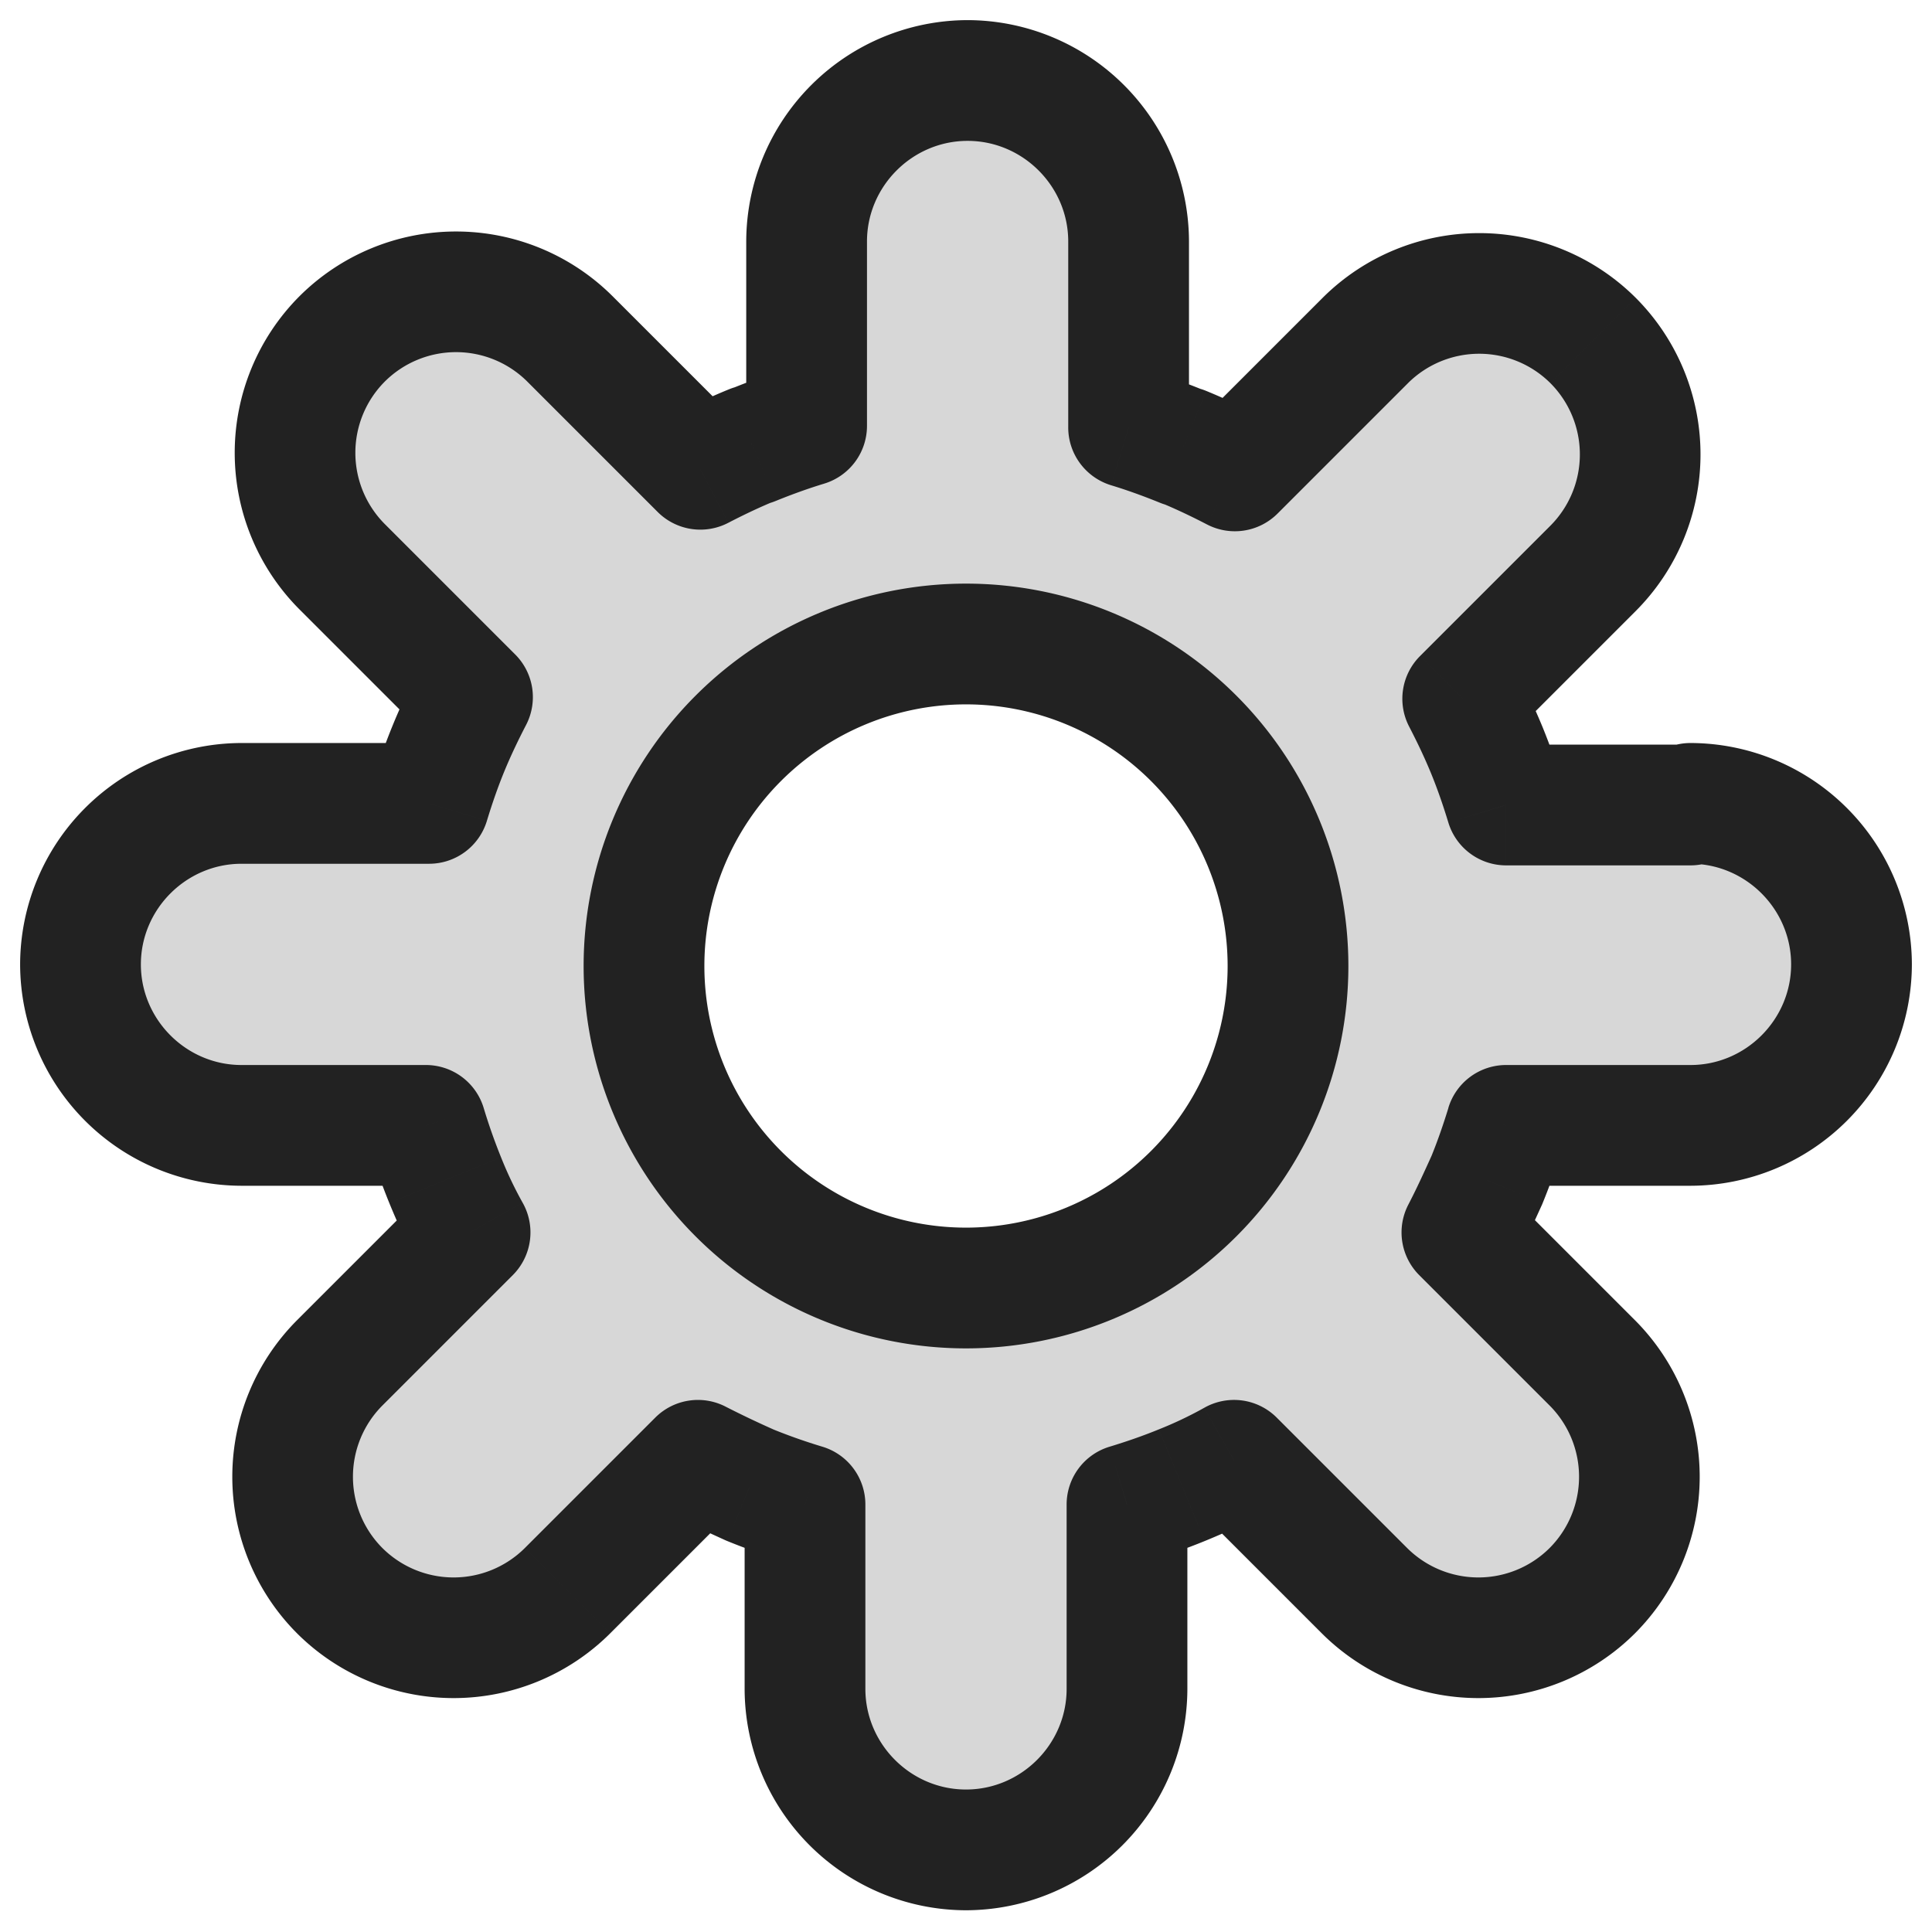 <svg xmlns="http://www.w3.org/2000/svg" width="24" height="24" fill="none"><g clip-path="url(#a)"><path fill="#000" fill-opacity=".16" fill-rule="evenodd" d="M18.71 10H21v-.02c1.1 0 2 .9 2 2s-.9 2-2 2h-2.29c-.07.23-.15.46-.24.68-.1.22-.2.44-.31.65l1.62 1.62c.78.78.78 2.05 0 2.83-.78.78-2.05.78-2.83 0l-1.62-1.62c-.21.12-.43.22-.65.31-.22.09-.45.17-.68.24v2.29c0 1.1-.9 2-2 2s-2-.9-2-2v-2.29c-.23-.07-.46-.15-.68-.24-.22-.1-.44-.2-.65-.31l-1.62 1.62c-.78.78-2.05.78-2.83 0-.78-.78-.78-2.05 0-2.83l1.62-1.62c-.12-.21-.22-.43-.31-.65-.09-.22-.17-.45-.24-.68H3c-1.1 0-2-.9-2-2s.9-2 2-2h2.33a7.454 7.454 0 0 1 .54-1.32L4.25 7.04c-.78-.78-.78-2.05 0-2.83.78-.78 2.05-.78 2.83 0L8.7 5.83c.21-.11.42-.21.64-.3h.01c.22-.09.44-.17.67-.24V3c0-1.1.9-2 2-2s2 .9 2 2v2.31c.23.07.45.15.67.24h.01c.22.09.43.19.64.3l1.62-1.62c.78-.78 2.05-.78 2.83 0 .78.78.78 2.05 0 2.83l-1.62 1.62a7.454 7.454 0 0 1 .54 1.32ZM16 12a4 4 0 1 1-8 0 4 4 0 0 1 8 0Z" clip-rule="evenodd"/><path fill="#222" d="M21 10v.75a.75.75 0 0 0 .75-.75H21Zm-2.29 0-.718.218a.75.75 0 0 0 .718.532V10Zm-.54-1.32-.53-.53a.75.75 0 0 0-.134.878l.664-.348Zm1.62-1.62.53.53-.53-.53Zm-2.83-2.83-.53-.53.53.53Zm-1.62 1.62-.348.664a.75.75 0 0 0 .878-.134l-.53-.53Zm-.64-.3.284-.694A.75.75 0 0 0 14.7 4.8v.75Zm-.01 0-.284.694a.75.75 0 0 0 .284.056v-.75Zm-.67-.24h-.75c0 .33.216.621.532.718l.218-.718Zm-4-.02.218.718a.75.75 0 0 0 .532-.718h-.75Zm-.67.24v.75a.75.75 0 0 0 .284-.056L9.35 5.53Zm-.01 0v-.75a.75.75 0 0 0-.284.056l.284.694Zm-.64.3-.53.53a.75.75 0 0 0 .878.134L8.7 5.83ZM5.87 8.66l.664.348A.75.75 0 0 0 6.4 8.13l-.53.53Zm-.54 1.32v.75a.75.75 0 0 0 .718-.532L5.33 9.98Zm-.04 4 .718-.218a.75.75 0 0 0-.718-.532v.75Zm.55 1.33.53.53a.75.75 0 0 0 .121-.902l-.651.372Zm-1.62 1.62-.53-.53.53.53Zm2.83 2.83.53.53-.53-.53Zm1.62-1.62.348-.664a.75.75 0 0 0-.878.134l.53.53Zm.65.31-.31.683.026.011.284-.694Zm.68.24h.75a.75.75 0 0 0-.532-.718L10 18.69Zm4 0-.218-.718a.75.75 0 0 0-.532.718H14Zm1.33-.55.53-.53a.75.75 0 0 0-.902-.121l.372.651Zm4.45-1.21.53-.53-.53.53Zm-1.62-1.62-.664-.348a.75.75 0 0 0 .134.878l.53-.53Zm.31-.65.683.31.011-.026-.694-.284Zm.24-.68v-.75a.75.75 0 0 0-.718.532l.718.218Zm2.29-4v-.75a.75.75 0 0 0-.75.75H21Zm0-.73h-2.29v1.5H21v-1.5Zm-1.573.532a8.572 8.572 0 0 0-.263-.746l-1.388.568c.08.195.152.403.216.614l1.435-.436Zm-.263-.746a8.25 8.25 0 0 0-.33-.704l-1.328.696c.1.193.19.382.27.576l1.388-.568Zm-.464.174 1.62-1.62-1.06-1.06-1.62 1.62 1.06 1.06Zm1.62-1.62a2.754 2.754 0 0 0 0-3.89l-1.06 1.06a1.254 1.254 0 0 1 0 1.77l1.06 1.06Zm0-3.89a2.754 2.754 0 0 0-3.89 0l1.06 1.06a1.254 1.254 0 0 1 1.77 0l1.06-1.06Zm-3.89 0-1.62 1.62 1.06 1.06 1.62-1.62-1.06-1.06Zm-.742 1.486a8.195 8.195 0 0 0-.704-.33l-.568 1.388c.194.08.383.17.576.27l.696-1.328Zm-.988.364V4.8H14.69v1.5H14.7v-.75Zm.274-.694a8.37 8.37 0 0 0-.736-.264l-.436 1.436c.204.062.402.134.604.216l.568-1.388Zm-.204.454V3h-1.5v2.31h1.5Zm0-2.31A2.756 2.756 0 0 0 12.02.25v1.5c.686 0 1.25.564 1.25 1.25h1.5ZM12.02.25A2.756 2.756 0 0 0 9.27 3h1.5c0-.686.564-1.25 1.25-1.25V.25ZM9.27 3v2.29h1.5V3h-1.5Zm.532 1.572a8.358 8.358 0 0 0-.736.264l.568 1.388c.202-.082.4-.154.604-.216l-.436-1.436Zm-.452.958v-.75H9.34v1.5H9.35v-.75Zm-.294-.694c-.246.1-.477.21-.704.33l.696 1.328c.193-.1.382-.19.576-.27l-.568-1.388Zm.174.464L7.61 3.68 6.55 4.74l1.62 1.62L9.23 5.3ZM7.61 3.68a2.754 2.754 0 0 0-3.89 0l1.06 1.06a1.254 1.254 0 0 1 1.77 0l1.06-1.06Zm-3.89 0a2.754 2.754 0 0 0 0 3.89l1.06-1.06a1.254 1.254 0 0 1 0-1.77L3.72 3.68Zm0 3.89 1.62 1.62L6.4 8.13 4.78 6.51 3.72 7.57Zm1.486.742c-.12.227-.23.458-.33.704l1.388.568c.08-.194.17-.383.27-.576l-1.328-.696Zm-.33.704c-.1.245-.188.497-.264.746l1.436.436c.064-.211.136-.419.216-.614l-1.388-.568Zm.454.214H3v1.5h2.33v-1.5ZM3 9.23a2.756 2.756 0 0 0-2.75 2.75h1.5c0-.686.564-1.25 1.25-1.25v-1.5ZM.25 11.98A2.756 2.756 0 0 0 3 14.73v-1.5c-.686 0-1.25-.564-1.25-1.25H.25ZM3 14.73h2.29v-1.5H3v1.5Zm1.572-.532c.076.249.164.501.264.746l1.388-.568a7.07 7.07 0 0 1-.216-.614l-1.436.436Zm.264.746c.097.237.21.49.353.738l1.302-.744a4.775 4.775 0 0 1-.267-.562l-1.388.568Zm.474-.164L3.69 16.4l1.06 1.06 1.62-1.62-1.06-1.06ZM3.69 16.4a2.754 2.754 0 0 0 0 3.89l1.06-1.06a1.254 1.254 0 0 1 0-1.77L3.69 16.4Zm0 3.89a2.754 2.754 0 0 0 3.89 0l-1.06-1.06a1.254 1.254 0 0 1-1.77 0l-1.06 1.06Zm3.89 0 1.62-1.62-1.06-1.06-1.62 1.62 1.06 1.06Zm.742-1.486c.232.122.471.23.688.329l.62-1.366a12.229 12.229 0 0 1-.612-.291l-.696 1.328Zm.714.34c.245.1.497.188.746.264l.436-1.436a7.063 7.063 0 0 1-.614-.216l-.568 1.388Zm.214-.454v2.29h1.5v-2.29h-1.5Zm0 2.29A2.756 2.756 0 0 0 12 23.73v-1.5c-.686 0-1.25-.564-1.25-1.25h-1.5ZM12 23.73a2.756 2.756 0 0 0 2.75-2.75h-1.5c0 .686-.564 1.25-1.25 1.25v1.5Zm2.75-2.75v-2.29h-1.5v2.29h1.5Zm-.532-1.573c.249-.075.501-.163.746-.263l-.568-1.388c-.195.08-.403.152-.614.216l.436 1.435Zm.746-.263c.237-.097.49-.21.738-.353l-.744-1.302a4.762 4.762 0 0 1-.562.267l.568 1.388Zm-.164-.474 1.62 1.62 1.06-1.06-1.62-1.62-1.06 1.06Zm1.62 1.62a2.754 2.754 0 0 0 3.89 0l-1.06-1.06a1.254 1.254 0 0 1-1.77 0l-1.06 1.06Zm3.89 0a2.754 2.754 0 0 0 0-3.89l-1.06 1.06a1.254 1.254 0 0 1 0 1.77l1.06 1.06Zm0-3.89-1.62-1.62-1.06 1.06 1.62 1.62 1.06-1.06Zm-1.486-.742c.122-.232.23-.471.329-.688l-1.366-.62c-.101.223-.193.424-.291.612l1.328.696Zm.34-.714c.1-.245.188-.497.263-.746l-1.434-.436c-.065.211-.137.419-.217.614l1.388.568Zm-.454-.214H21v-1.5h-2.29v1.5Zm2.29 0a2.756 2.756 0 0 0 2.75-2.75h-1.5c0 .686-.564 1.25-1.25 1.25v1.5Zm2.75-2.75A2.756 2.756 0 0 0 21 9.23v1.5c.686 0 1.25.564 1.25 1.25h1.5Zm-3.5-2V10h1.5v-.02h-1.5Zm-5 2.02A3.25 3.25 0 0 1 12 15.25v1.5A4.75 4.75 0 0 0 16.75 12h-1.5ZM12 15.25A3.25 3.25 0 0 1 8.75 12h-1.5A4.75 4.75 0 0 0 12 16.75v-1.5ZM8.75 12A3.25 3.25 0 0 1 12 8.75v-1.5A4.75 4.75 0 0 0 7.25 12h1.5ZM12 8.75A3.25 3.25 0 0 1 15.25 12h1.5A4.75 4.75 0 0 0 12 7.25v1.5Z"/></g><defs><clipPath id="a"><path fill="#fff" d="M0 0h24v24H0z"/></clipPath></defs></svg>